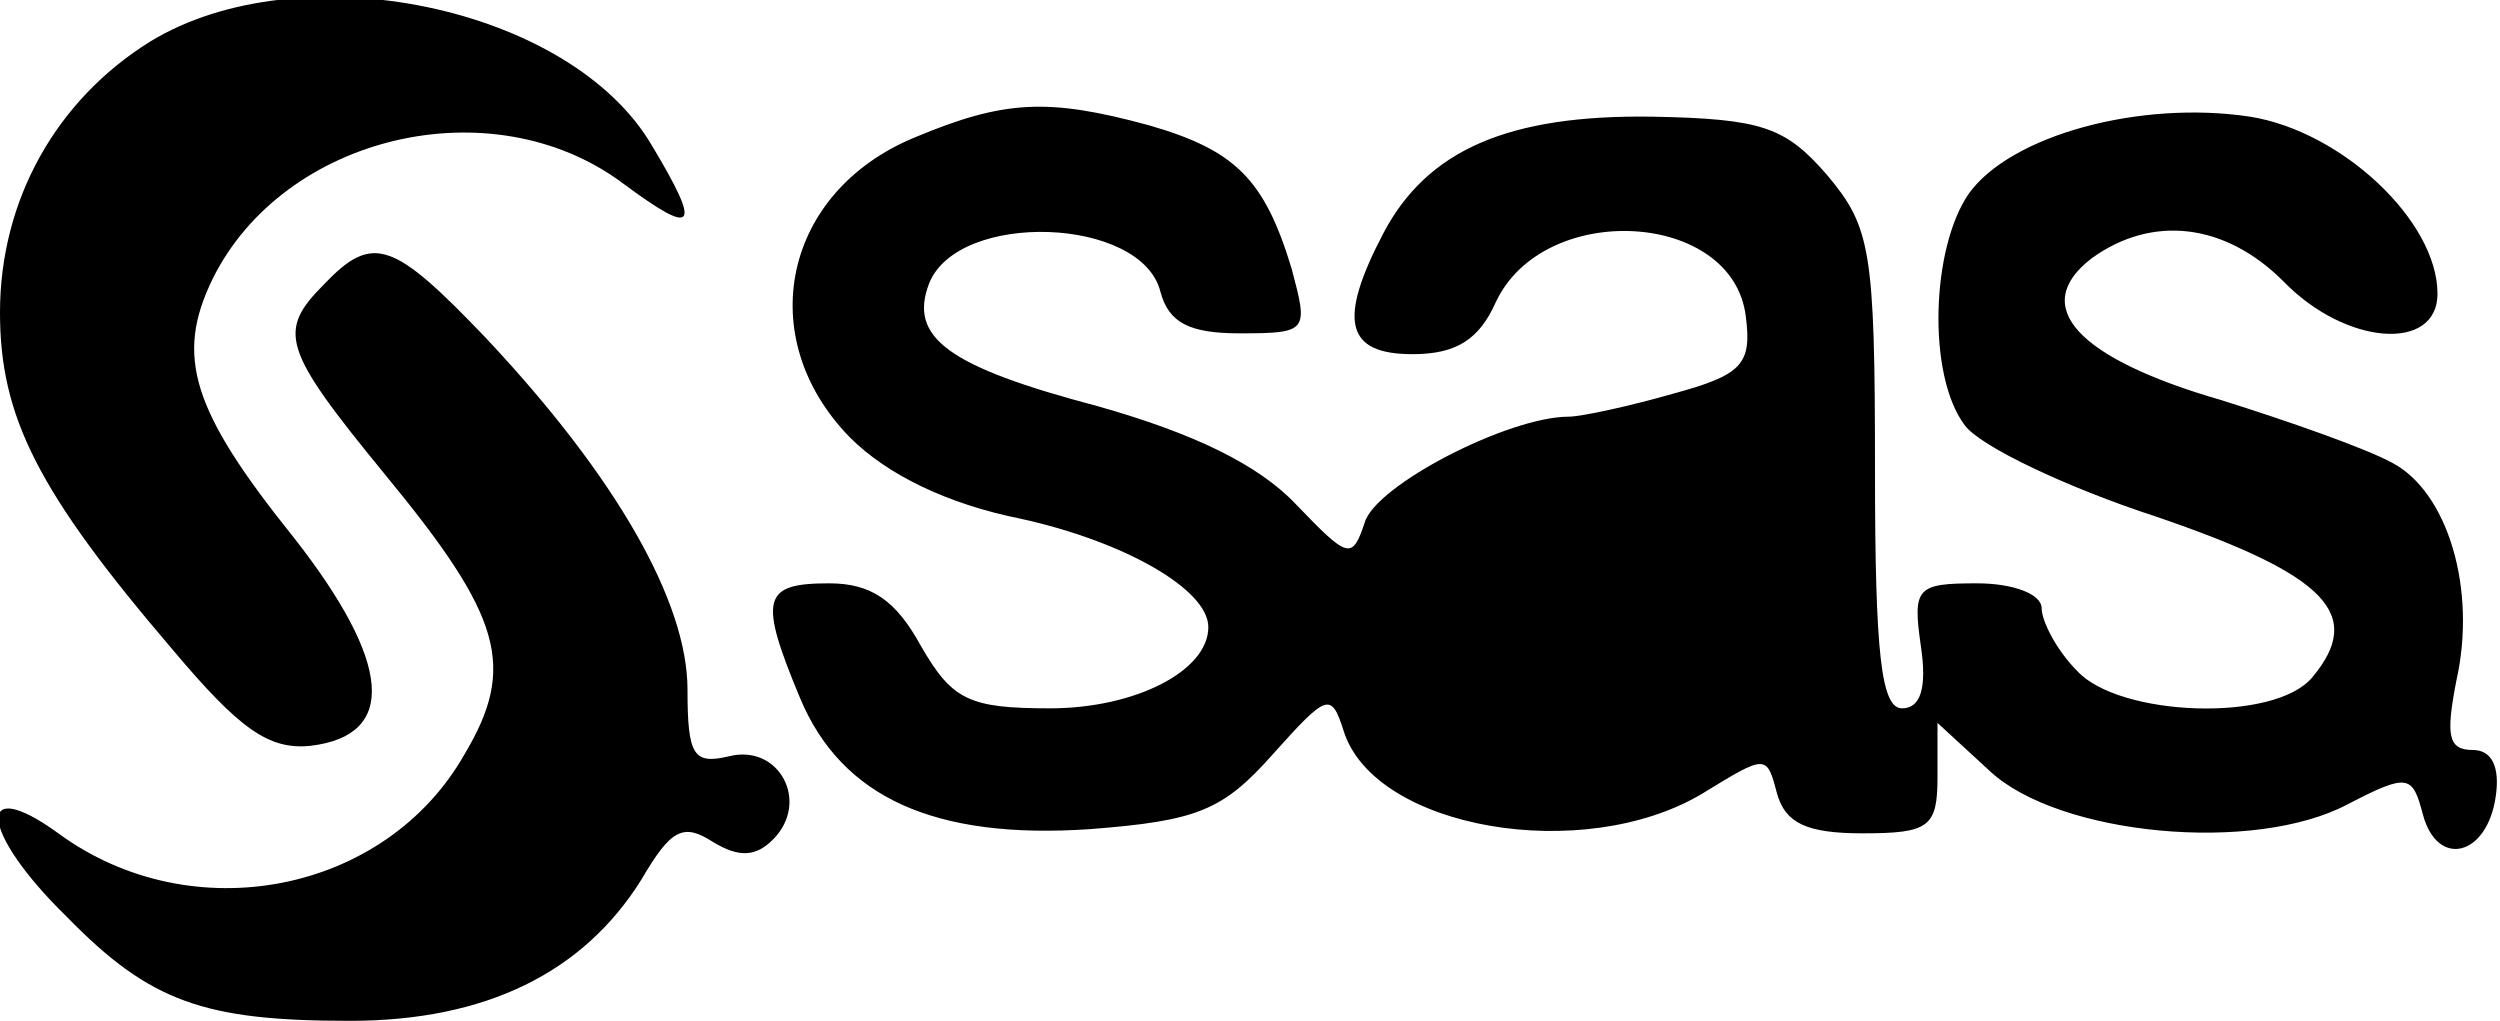 <?xml version="1.0" standalone="no"?>
<!DOCTYPE svg PUBLIC "-//W3C//DTD SVG 20010904//EN"
 "http://www.w3.org/TR/2001/REC-SVG-20010904/DTD/svg10.dtd">
<svg version="1.0" xmlns="http://www.w3.org/2000/svg"
 width="120pt" height="49pt" viewBox="0 0 120 49"
 preserveAspectRatio="xMidYMid meet">
<g transform="translate(0,49) scale(0.1,-0.1)"
fill="#000000" stroke="none">
<path d="M72 470 c-45 -28 -72 -76 -72 -130 0 -50 18 -86 83 -162 32 -38 46
-48 66 -46 42 5 39 40 -8 100 -49 61 -57 87 -39 124 34 69 134 93 197 46 35
-26 38 -22 14 18 -39 67 -169 94 -241 50z"/>
<path d="M439 424 c-63 -26 -78 -96 -31 -144 18 -18 47 -32 82 -39 50 -11 90
-34 90 -52 0 -21 -35 -39 -76 -39 -39 0 -47 4 -62 30 -12 22 -24 30 -44 30
-32 0 -34 -7 -14 -55 20 -48 65 -68 139 -63 52 4 64 9 88 36 26 29 28 30 34
11 15 -47 115 -64 172 -30 31 19 31 19 36 0 4 -14 14 -19 41 -19 32 0 36 3 36
27 l0 26 25 -23 c33 -31 127 -40 172 -16 29 15 31 14 36 -5 7 -26 31 -20 35 9
2 14 -2 22 -11 22 -12 0 -13 7 -8 33 10 44 -4 91 -31 105 -13 7 -50 20 -82 30
-69 20 -92 45 -62 68 29 21 64 17 92 -11 30 -31 74 -34 74 -6 0 35 -46 78 -90
85 -53 8 -115 -9 -135 -37 -18 -26 -20 -87 -2 -111 7 -10 49 -30 92 -44 82
-28 100 -47 75 -77 -18 -22 -93 -19 -113 3 -10 10 -17 24 -17 30 0 7 -14 12
-31 12 -29 0 -31 -2 -27 -30 3 -20 0 -30 -9 -30 -10 0 -13 26 -13 114 0 106
-2 117 -23 142 -20 23 -31 27 -84 28 -69 1 -108 -16 -129 -56 -22 -42 -18 -58
14 -58 21 0 32 7 40 25 23 49 114 44 120 -7 3 -23 -2 -28 -35 -37 -21 -6 -44
-11 -50 -11 -29 0 -93 -33 -98 -51 -6 -18 -8 -17 -33 9 -18 19 -49 34 -95 47
-72 19 -91 33 -81 59 14 35 102 32 111 -4 4 -15 14 -20 38 -20 33 0 33 1 25
31 -13 43 -27 57 -69 69 -48 13 -69 12 -112 -6z"/>
<path d="M156 354 c-23 -23 -21 -31 29 -92 56 -68 63 -92 38 -134 -38 -67
-131 -85 -195 -38 -40 29 -38 1 4 -40 40 -41 66 -50 136 -50 65 0 112 23 140
68 14 24 20 27 34 18 13 -8 21 -7 29 1 18 18 3 46 -21 40 -17 -4 -20 0 -20 32
0 42 -34 102 -97 169 -44 46 -54 50 -77 26z"/>
</g>
</svg>
